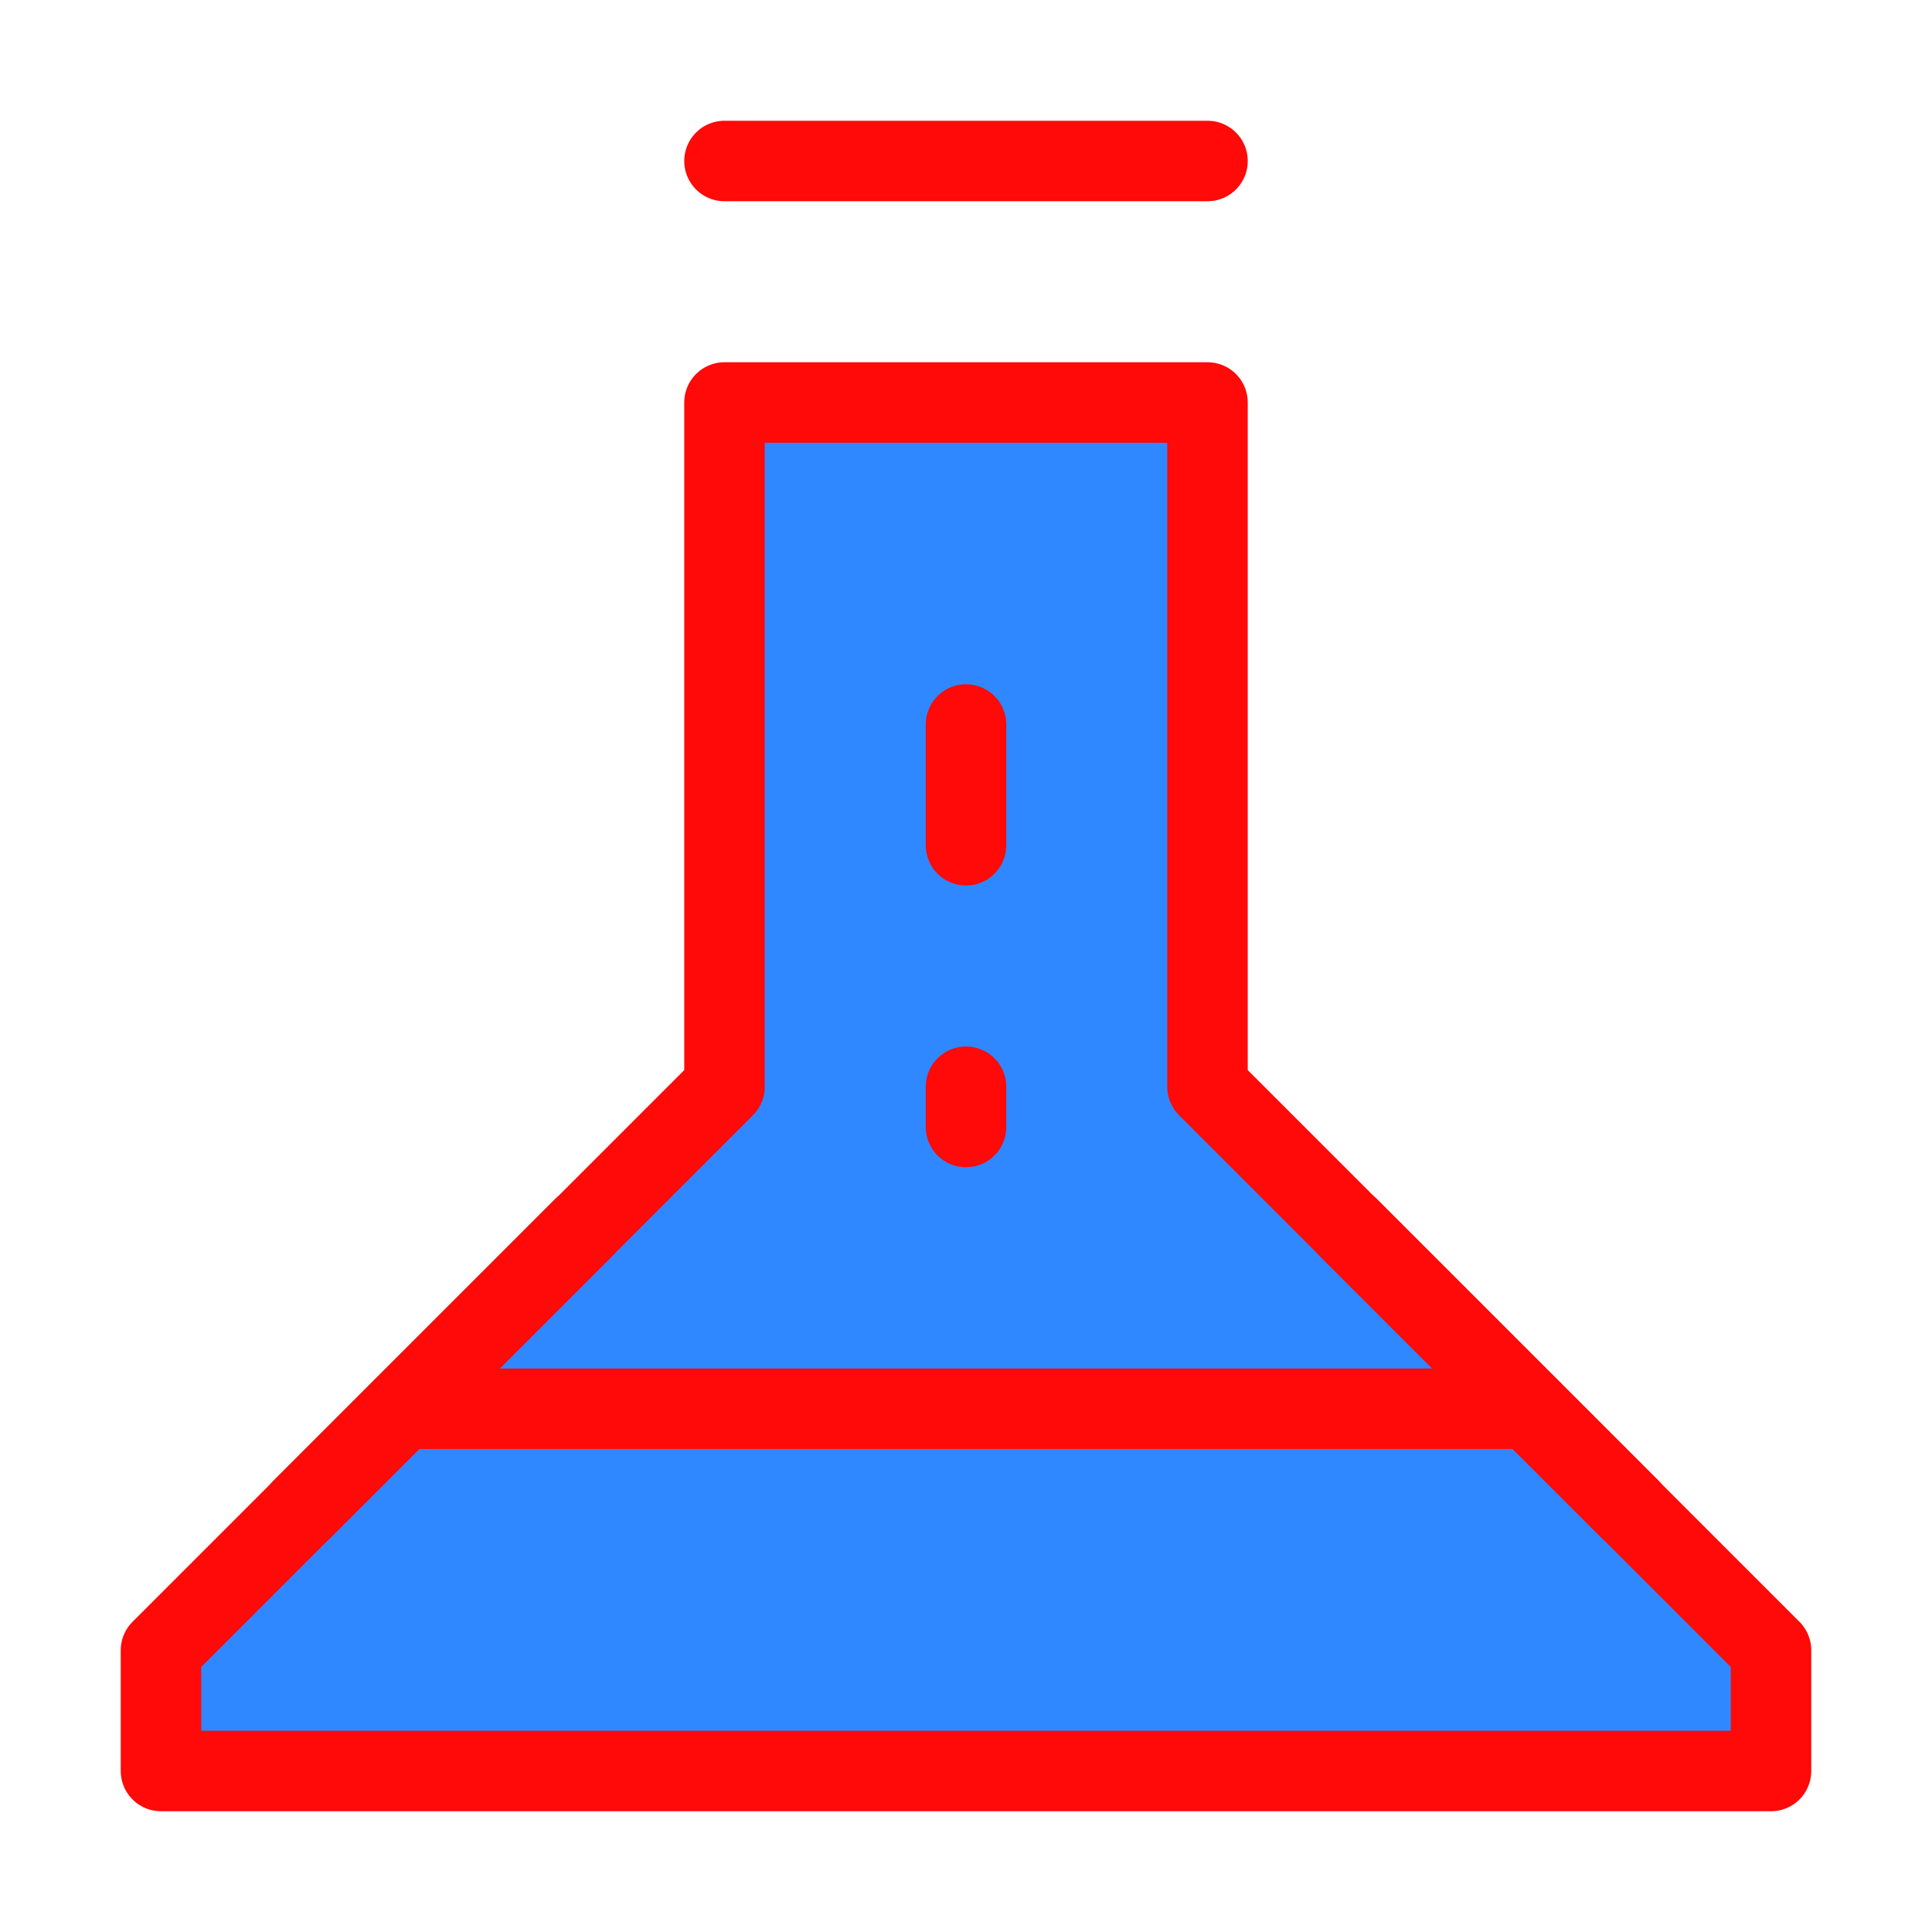 <?xml version="1.0" encoding="UTF-8"?><svg width="24" height="24" viewBox="0 0 48 48" fill="none" xmlns="http://www.w3.org/2000/svg"><path fill-rule="evenodd" clip-rule="evenodd" d="M18 10H30V27L44 41V44H4V41L18 27V10Z" fill="#2F88FF" stroke="#FF0909" stroke-width="2" stroke-linecap="round" stroke-linejoin="round"/><path d="M40.5 37.5L37 34L33.5 30.5" stroke="#FF0909" stroke-width="2" stroke-linecap="round" stroke-linejoin="round"/><path d="M40.5 37.5L37 34L33.5 30.5" stroke="#FF0909" stroke-width="2" stroke-linecap="round" stroke-linejoin="round"/><path d="M14.5 30.5L11 34L7.5 37.5" stroke="#FF0909" stroke-width="2" stroke-linecap="round" stroke-linejoin="round"/><path d="M14.5 30.5L11 34L7.5 37.5" stroke="#FF0909" stroke-width="2" stroke-linecap="round" stroke-linejoin="round"/><path d="M18 4H30" stroke="#FF0909" stroke-width="2" stroke-linecap="round" stroke-linejoin="round"/><path d="M24 27V28" stroke="#FF0909" stroke-width="2" stroke-linecap="round" stroke-linejoin="round"/><path d="M24 18V21" stroke="#FF0909" stroke-width="2" stroke-linecap="round" stroke-linejoin="round"/><path d="M10 35H38" stroke="#FF0909" stroke-width="2" stroke-linecap="round" stroke-linejoin="round"/></svg>